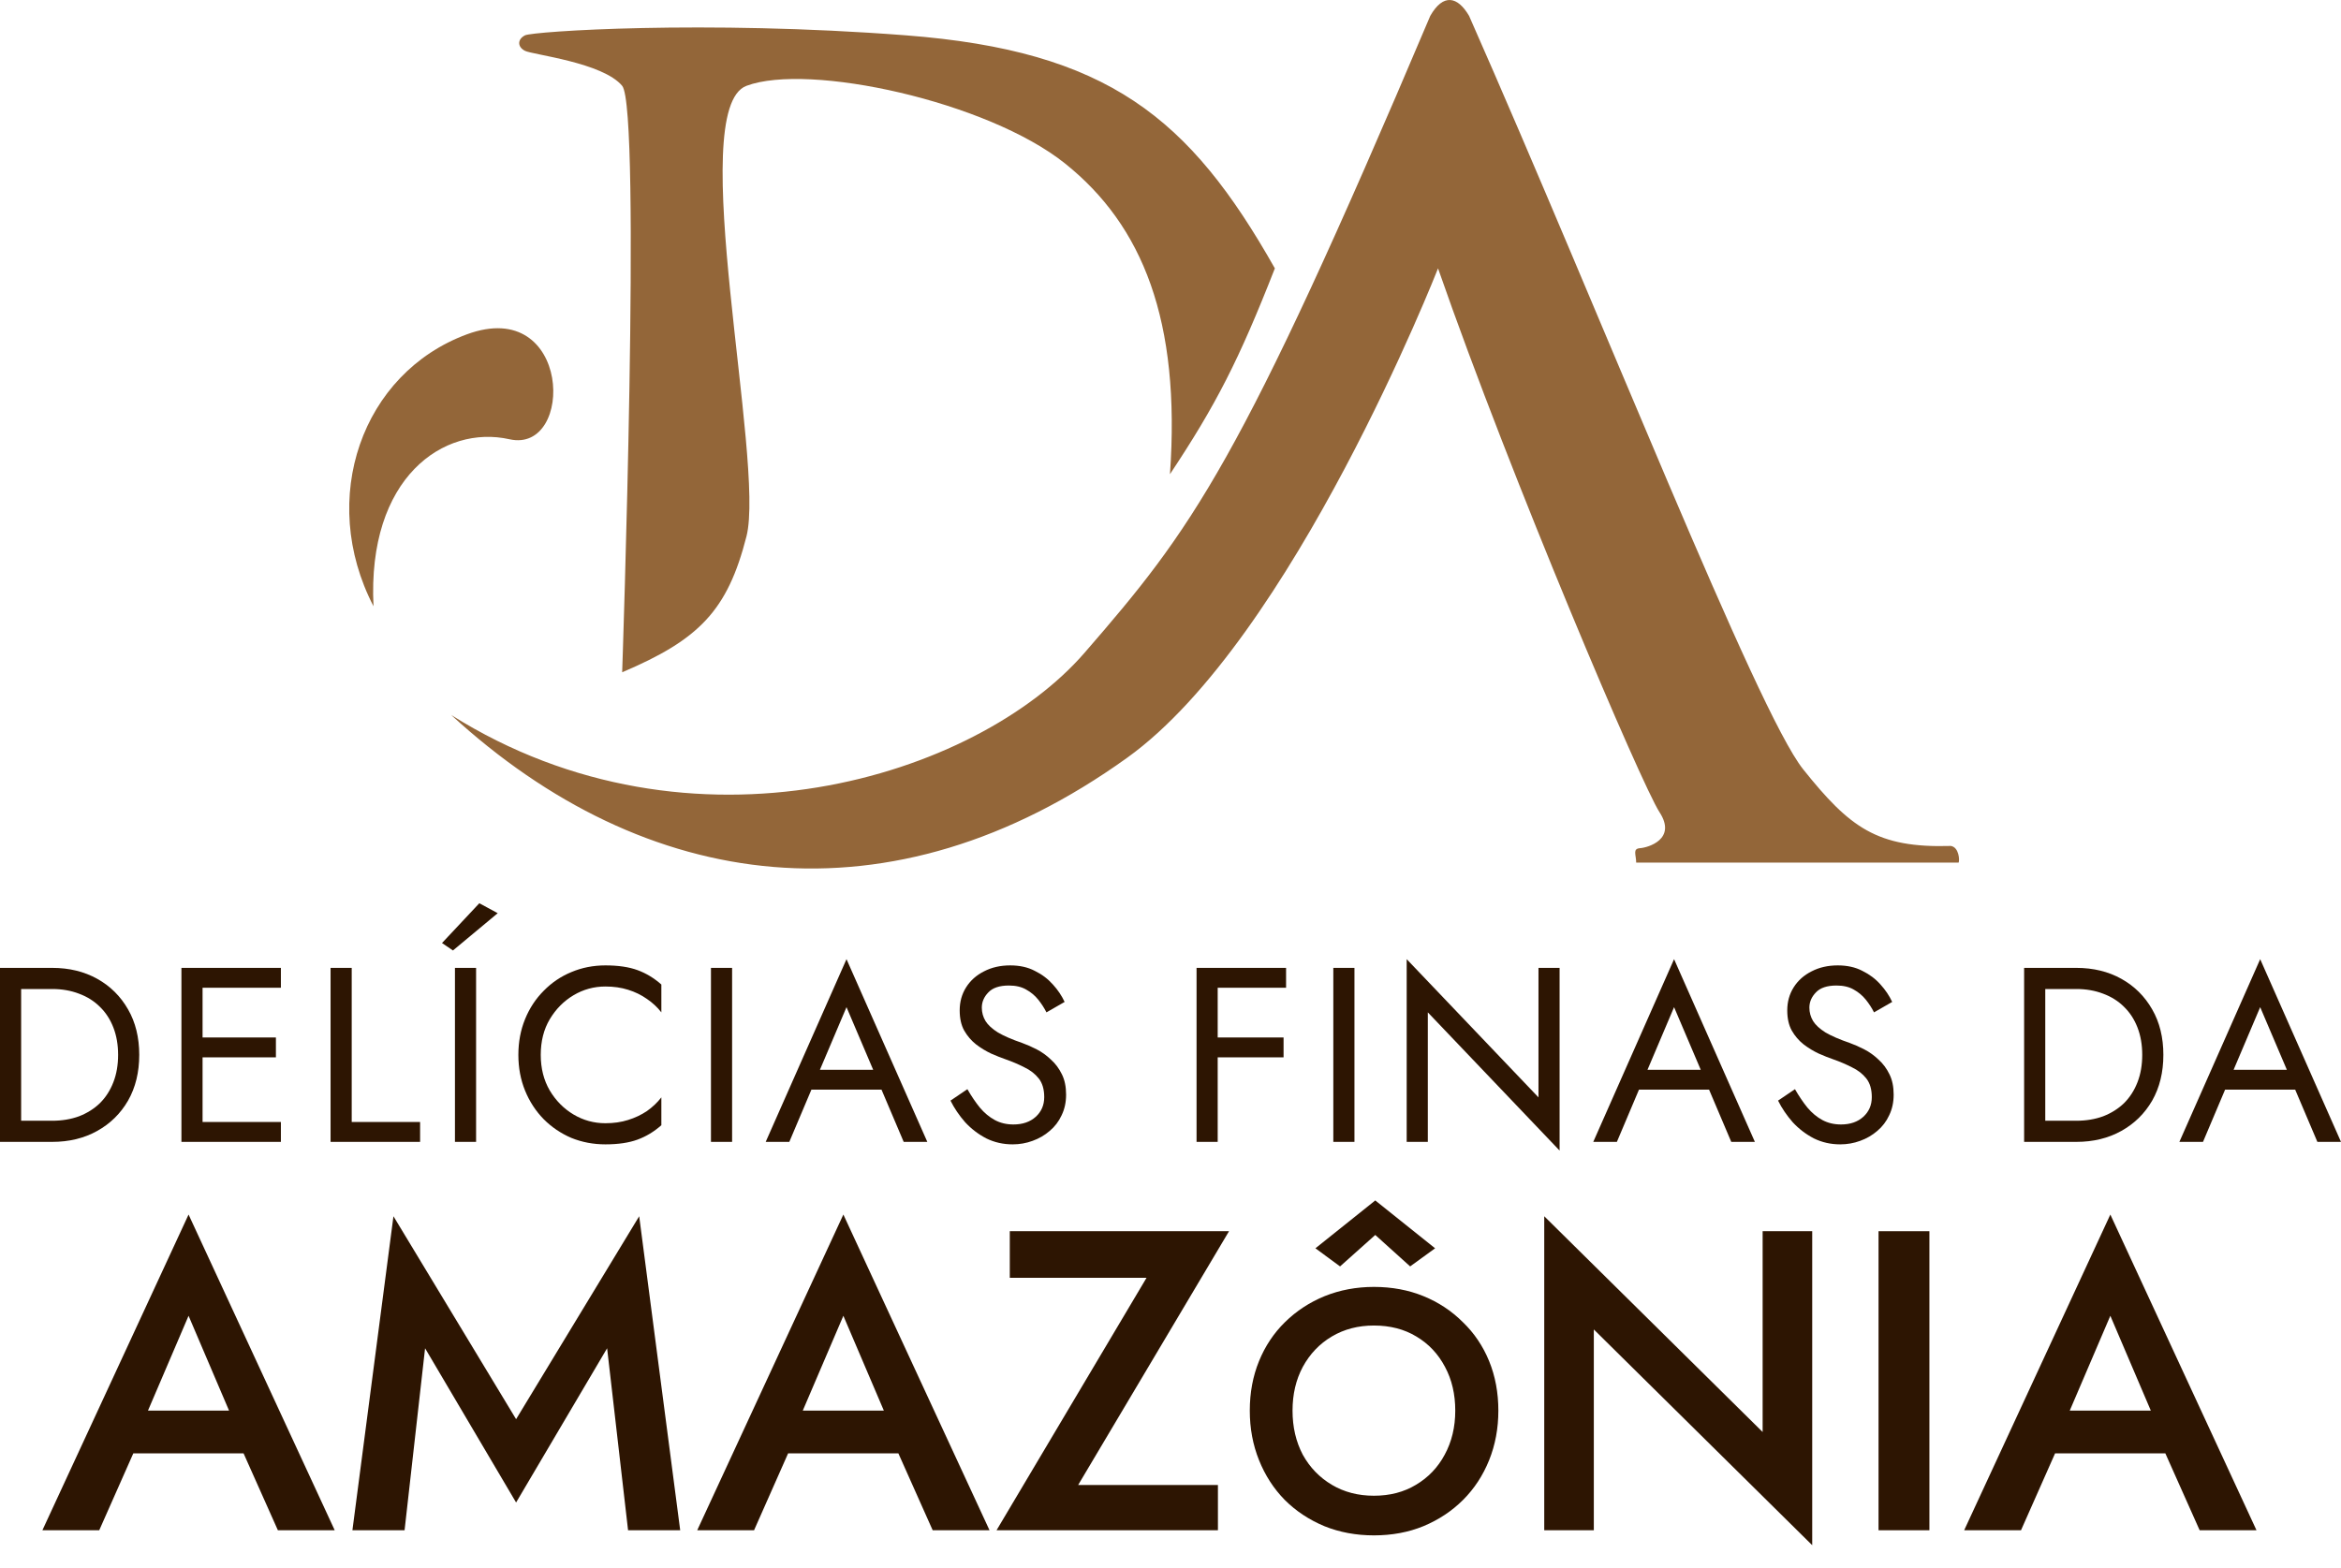 <svg width="100" height="67" viewBox="0 0 100 67" fill="none" xmlns="http://www.w3.org/2000/svg">
<path d="M70.887 34.701C70.129 33.539 64.595 20.567 61.428 11.467C61.428 11.467 55.229 27.293 48.151 32.377C38.045 39.637 27.572 38.17 19.274 30.552C29.564 37.024 41.721 33.207 46.326 27.896C50.93 22.586 52.925 19.97 61.096 0.679C61.651 -0.294 62.268 -0.156 62.755 0.679C68.398 13.458 75.036 30.386 77.028 32.875C79.019 35.365 80.181 36.242 83.334 36.147C83.686 36.201 83.713 36.77 83.666 36.858H69.892C69.892 36.526 69.726 36.264 70.058 36.242C70.389 36.219 71.646 35.862 70.887 34.701Z" fill="#936639"/>
<path d="M54.458 11.467C52.921 15.393 51.944 17.299 49.977 20.262C50.44 13.706 48.815 9.641 45.496 6.986C42.177 4.33 34.542 2.671 31.887 3.667C29.232 4.662 32.696 19.746 31.887 22.918C31.078 26.09 29.868 27.328 26.577 28.726C26.577 28.726 27.404 4.662 26.577 3.667C25.749 2.671 22.759 2.339 22.428 2.173C22.096 2.007 22.096 1.675 22.428 1.509C22.759 1.343 30.062 0.845 38.691 1.509C47.321 2.173 50.814 5.02 54.458 11.467Z" fill="#936639"/>
<path d="M19.938 14.288C15.457 15.948 13.572 21.309 15.955 25.905C15.679 20.403 18.956 18.14 21.764 18.769C24.571 19.398 24.419 12.628 19.938 14.288Z" fill="#936639"/>
<path d="M4.714 62.101H11.468L11.049 60.276H5.116L4.714 62.101ZM8.055 56.223L10.081 60.97L10.136 61.499L11.87 65.387H14.298L8.055 51.897L1.811 65.387H4.239L6.01 61.389L6.047 60.915L8.055 56.223Z" fill="#2D1502"/>
<path d="M18.158 57.611L22.046 64.201L25.934 57.611L26.829 65.387H29.056L27.304 51.97L22.046 60.641L16.807 51.97L15.054 65.387H17.282L18.158 57.611Z" fill="#2D1502"/>
<path d="M32.685 62.101H39.44L39.02 60.276H33.087L32.685 62.101ZM36.026 56.223L38.052 60.97L38.107 61.499L39.841 65.387H42.269L36.026 51.897L29.783 65.387H32.211L33.981 61.389L34.018 60.915L36.026 56.223Z" fill="#2D1502"/>
<path d="M43.135 54.599H48.977L42.569 65.387H52.026V63.452H46.056L52.5 52.609H43.135V54.599Z" fill="#2D1502"/>
<path d="M55.213 60.276C55.213 59.575 55.359 58.952 55.651 58.407C55.953 57.852 56.367 57.418 56.892 57.107C57.418 56.795 58.017 56.639 58.689 56.639C59.38 56.639 59.984 56.795 60.5 57.107C61.025 57.418 61.434 57.852 61.726 58.407C62.019 58.952 62.164 59.575 62.164 60.276C62.164 60.977 62.014 61.605 61.712 62.16C61.42 62.705 61.011 63.133 60.485 63.445C59.969 63.757 59.37 63.912 58.689 63.912C58.017 63.912 57.418 63.757 56.892 63.445C56.367 63.133 55.953 62.705 55.651 62.16C55.359 61.605 55.213 60.977 55.213 60.276ZM53.387 60.276C53.387 61.035 53.519 61.741 53.782 62.394C54.044 63.046 54.41 63.611 54.877 64.088C55.354 64.565 55.919 64.939 56.571 65.212C57.223 65.475 57.929 65.606 58.689 65.606C59.458 65.606 60.164 65.475 60.806 65.212C61.459 64.939 62.023 64.565 62.5 64.088C62.977 63.611 63.347 63.046 63.61 62.394C63.873 61.741 64.005 61.035 64.005 60.276C64.005 59.507 63.873 58.801 63.61 58.158C63.347 57.516 62.973 56.961 62.486 56.493C62.009 56.016 61.449 55.646 60.806 55.383C60.164 55.121 59.458 54.989 58.689 54.989C57.939 54.989 57.238 55.121 56.586 55.383C55.943 55.646 55.378 56.016 54.892 56.493C54.414 56.961 54.044 57.516 53.782 58.158C53.519 58.801 53.387 59.507 53.387 60.276ZM58.747 52.769L60.237 54.113L61.303 53.339L58.747 51.294L56.191 53.339L57.243 54.113L58.747 52.769Z" fill="#2D1502"/>
<path d="M75.294 52.609V61.189L65.965 51.97V65.387H68.083V56.807L77.412 66.026V52.609H75.294Z" fill="#2D1502"/>
<path d="M80.245 52.609V65.387H82.418V52.609H80.245Z" fill="#2D1502"/>
<path d="M86.806 62.101H93.561L93.141 60.276H87.208L86.806 62.101ZM90.147 56.223L92.173 60.97L92.228 61.499L93.962 65.387H96.39L90.147 51.897L83.903 65.387H86.331L88.102 61.389L88.139 60.915L90.147 56.223Z" fill="#2D1502"/>
<path d="M0 41.357V48.792H0.903V41.357H0ZM2.23 48.792C2.953 48.792 3.594 48.636 4.153 48.324C4.712 48.013 5.151 47.581 5.47 47.029C5.789 46.469 5.948 45.818 5.948 45.074C5.948 44.331 5.789 43.683 5.47 43.13C5.151 42.571 4.712 42.136 4.153 41.824C3.594 41.513 2.953 41.357 2.23 41.357H0.499V42.26H2.23C2.648 42.26 3.031 42.327 3.378 42.461C3.725 42.589 4.022 42.776 4.27 43.024C4.518 43.265 4.709 43.559 4.843 43.906C4.978 44.253 5.045 44.642 5.045 45.074C5.045 45.506 4.978 45.895 4.843 46.242C4.709 46.59 4.518 46.887 4.27 47.135C4.022 47.375 3.725 47.563 3.378 47.698C3.031 47.825 2.648 47.889 2.23 47.889H0.499V48.792H2.23Z" fill="#2D1502"/>
<path d="M8.249 48.792H11.999V47.942H8.249V48.792ZM8.249 42.206H11.999V41.357H8.249V42.206ZM8.249 45.18H11.786V44.331H8.249V45.18ZM7.75 41.357V48.792H8.653V41.357H7.75Z" fill="#2D1502"/>
<path d="M14.121 41.357V48.792H17.945V47.942H15.024V41.357H14.121Z" fill="#2D1502"/>
<path d="M19.434 41.357V48.792H20.337V41.357H19.434ZM21.261 39.02L20.475 38.595L18.881 40.295L19.349 40.613L21.261 39.02Z" fill="#2D1502"/>
<path d="M23.099 45.074C23.099 44.493 23.227 43.987 23.482 43.555C23.744 43.116 24.084 42.773 24.501 42.525C24.919 42.277 25.372 42.153 25.861 42.153C26.215 42.153 26.537 42.199 26.827 42.291C27.125 42.383 27.394 42.514 27.635 42.684C27.875 42.847 28.081 43.038 28.251 43.258V42.068C27.939 41.792 27.599 41.587 27.231 41.452C26.863 41.318 26.406 41.251 25.861 41.251C25.344 41.251 24.859 41.346 24.406 41.537C23.96 41.721 23.567 41.987 23.227 42.334C22.887 42.674 22.621 43.077 22.43 43.545C22.239 44.012 22.143 44.522 22.143 45.074C22.143 45.627 22.239 46.136 22.43 46.604C22.621 47.071 22.887 47.478 23.227 47.825C23.567 48.165 23.96 48.431 24.406 48.622C24.859 48.806 25.344 48.898 25.861 48.898C26.406 48.898 26.863 48.831 27.231 48.696C27.599 48.562 27.939 48.356 28.251 48.08V46.89C28.081 47.11 27.875 47.305 27.635 47.475C27.394 47.637 27.125 47.765 26.827 47.857C26.537 47.949 26.215 47.995 25.861 47.995C25.372 47.995 24.919 47.871 24.501 47.623C24.084 47.375 23.744 47.032 23.482 46.593C23.227 46.154 23.099 45.648 23.099 45.074Z" fill="#2D1502"/>
<path d="M30.37 41.357V48.792H31.273V41.357H30.37Z" fill="#2D1502"/>
<path d="M34.216 46.561H38.146L37.828 45.711H34.535L34.216 46.561ZM36.16 43.035L37.435 46.03L37.52 46.242L38.603 48.792H39.612L36.16 40.985L32.708 48.792H33.717L34.822 46.179L34.907 45.988L36.16 43.035Z" fill="#2D1502"/>
<path d="M41.324 46.54L40.602 47.029C40.764 47.354 40.973 47.662 41.228 47.953C41.49 48.236 41.791 48.466 42.131 48.643C42.478 48.813 42.853 48.898 43.257 48.898C43.554 48.898 43.837 48.848 44.106 48.749C44.383 48.65 44.627 48.508 44.839 48.324C45.059 48.14 45.229 47.917 45.349 47.655C45.477 47.393 45.54 47.099 45.54 46.774C45.54 46.434 45.48 46.143 45.36 45.903C45.239 45.655 45.084 45.446 44.892 45.276C44.708 45.099 44.507 44.954 44.287 44.84C44.068 44.727 43.859 44.635 43.66 44.564C43.228 44.416 42.885 44.267 42.63 44.118C42.382 43.962 42.205 43.8 42.099 43.63C41.993 43.453 41.94 43.261 41.94 43.056C41.94 42.815 42.032 42.599 42.216 42.408C42.4 42.21 42.694 42.111 43.097 42.111C43.388 42.111 43.632 42.167 43.83 42.281C44.036 42.394 44.209 42.539 44.351 42.716C44.492 42.893 44.609 43.074 44.701 43.258L45.477 42.812C45.356 42.55 45.19 42.302 44.977 42.068C44.765 41.828 44.507 41.633 44.202 41.484C43.905 41.328 43.554 41.251 43.151 41.251C42.733 41.251 42.361 41.336 42.035 41.505C41.71 41.668 41.455 41.895 41.271 42.185C41.087 42.475 40.995 42.805 40.995 43.173C40.995 43.513 41.058 43.8 41.186 44.033C41.32 44.267 41.49 44.465 41.696 44.628C41.901 44.784 42.117 44.915 42.343 45.021C42.57 45.12 42.775 45.202 42.959 45.265C43.243 45.364 43.508 45.478 43.756 45.605C44.011 45.726 44.216 45.885 44.372 46.083C44.528 46.281 44.606 46.547 44.606 46.88C44.606 47.22 44.485 47.499 44.245 47.719C44.004 47.938 43.685 48.048 43.289 48.048C42.991 48.048 42.726 47.984 42.492 47.857C42.258 47.73 42.046 47.553 41.855 47.326C41.671 47.099 41.494 46.837 41.324 46.54Z" fill="#2D1502"/>
<path d="M51.612 42.206H54.937V41.357H51.612V42.206ZM51.612 45.18H54.83V44.331H51.612V45.18ZM51.113 41.357V48.792H52.016V41.357H51.113Z" fill="#2D1502"/>
<path d="M56.955 41.357V48.792H57.858V41.357H56.955Z" fill="#2D1502"/>
<path d="M65.719 41.357V46.89L60.089 40.985V48.792H60.992V43.258L66.621 49.163V41.357H65.719Z" fill="#2D1502"/>
<path d="M69.568 46.561H73.497L73.179 45.711H69.886L69.568 46.561ZM71.511 43.035L72.786 46.03L72.871 46.242L73.954 48.792H74.963L71.511 40.985L68.059 48.792H69.068L70.173 46.179L70.258 45.988L71.511 43.035Z" fill="#2D1502"/>
<path d="M76.675 46.54L75.953 47.029C76.115 47.354 76.324 47.662 76.579 47.953C76.841 48.236 77.142 48.466 77.482 48.643C77.829 48.813 78.204 48.898 78.608 48.898C78.905 48.898 79.189 48.848 79.458 48.749C79.734 48.65 79.978 48.508 80.191 48.324C80.41 48.14 80.58 47.917 80.7 47.655C80.828 47.393 80.891 47.099 80.891 46.774C80.891 46.434 80.831 46.143 80.711 45.903C80.591 45.655 80.435 45.446 80.244 45.276C80.059 45.099 79.858 44.954 79.638 44.84C79.419 44.727 79.21 44.635 79.012 44.564C78.58 44.416 78.236 44.267 77.981 44.118C77.734 43.962 77.556 43.8 77.45 43.63C77.344 43.453 77.291 43.261 77.291 43.056C77.291 42.815 77.383 42.599 77.567 42.408C77.751 42.21 78.045 42.111 78.449 42.111C78.739 42.111 78.983 42.167 79.181 42.281C79.387 42.394 79.56 42.539 79.702 42.716C79.844 42.893 79.96 43.074 80.052 43.258L80.828 42.812C80.707 42.55 80.541 42.302 80.329 42.068C80.116 41.828 79.858 41.633 79.553 41.484C79.256 41.328 78.905 41.251 78.502 41.251C78.084 41.251 77.712 41.336 77.386 41.505C77.061 41.668 76.806 41.895 76.622 42.185C76.438 42.475 76.346 42.805 76.346 43.173C76.346 43.513 76.409 43.8 76.537 44.033C76.671 44.267 76.841 44.465 77.047 44.628C77.252 44.784 77.468 44.915 77.695 45.021C77.921 45.12 78.126 45.202 78.311 45.265C78.594 45.364 78.859 45.478 79.107 45.605C79.362 45.726 79.567 45.885 79.723 46.083C79.879 46.281 79.957 46.547 79.957 46.88C79.957 47.22 79.837 47.499 79.596 47.719C79.355 47.938 79.036 48.048 78.64 48.048C78.342 48.048 78.077 47.984 77.843 47.857C77.609 47.73 77.397 47.553 77.206 47.326C77.022 47.099 76.845 46.837 76.675 46.54Z" fill="#2D1502"/>
<path d="M86.464 41.357V48.792H87.367V41.357H86.464ZM88.695 48.792C89.417 48.792 90.058 48.636 90.617 48.324C91.176 48.013 91.615 47.581 91.934 47.029C92.253 46.469 92.412 45.818 92.412 45.074C92.412 44.331 92.253 43.683 91.934 43.13C91.615 42.571 91.176 42.136 90.617 41.824C90.058 41.513 89.417 41.357 88.695 41.357H86.963V42.26H88.695C89.112 42.26 89.495 42.327 89.842 42.461C90.189 42.589 90.486 42.776 90.734 43.024C90.982 43.265 91.173 43.559 91.307 43.906C91.442 44.253 91.509 44.642 91.509 45.074C91.509 45.506 91.442 45.895 91.307 46.242C91.173 46.59 90.982 46.887 90.734 47.135C90.486 47.375 90.189 47.563 89.842 47.698C89.495 47.825 89.112 47.889 88.695 47.889H86.963V48.792H88.695Z" fill="#2D1502"/>
<path d="M94.604 46.561H98.534L98.216 45.711H94.923L94.604 46.561ZM96.548 43.035L97.823 46.03L97.908 46.242L98.991 48.792H100L96.548 40.985L93.096 48.792H94.105L95.21 46.179L95.295 45.988L96.548 43.035Z" fill="#2D1502"/>
</svg>

